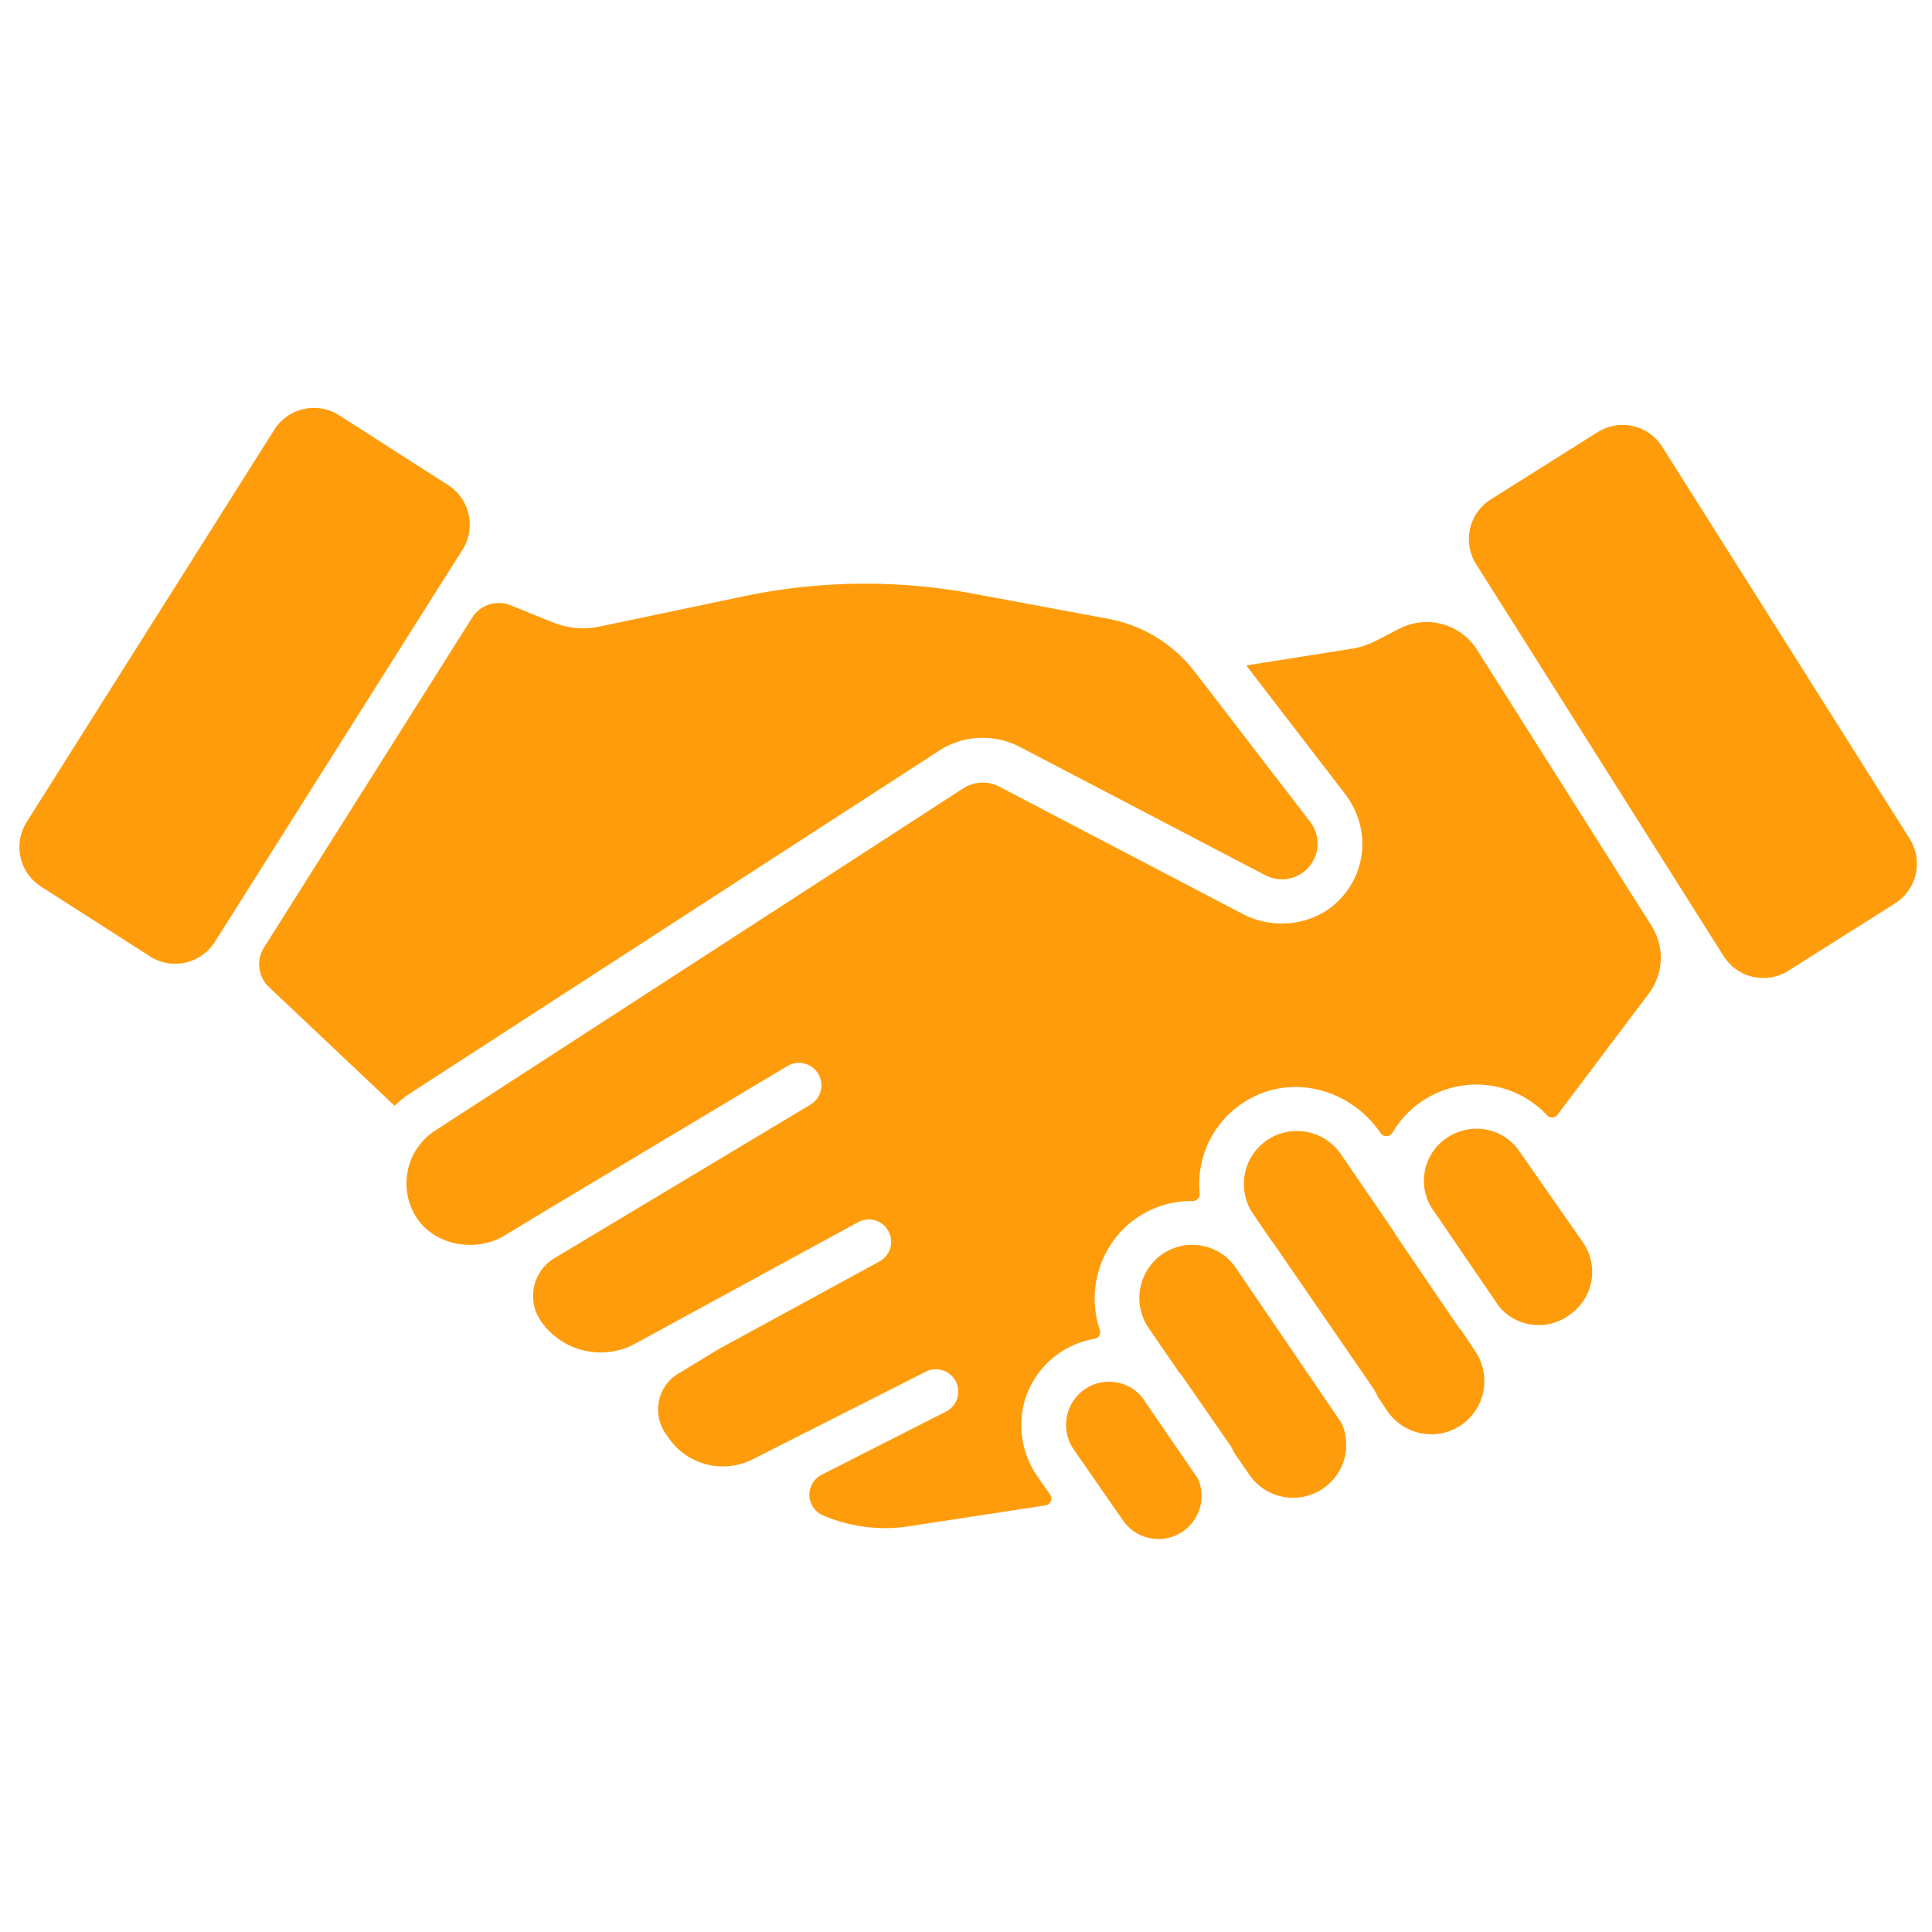 <svg id="Layer_1" data-name="Layer 1" xmlns="http://www.w3.org/2000/svg" viewBox="0 0 300 300"><defs><style>.cls-1{fill:#ff9c0c;}</style></defs><title>Artboard 1</title><path class="cls-1" d="M69.59,75.33,52.67,64.49a7.28,7.28,0,0,0-10.08,2.24L4.13,127.66a7.28,7.28,0,0,0,2.23,10l16.92,10.84a7.28,7.28,0,0,0,10.08-2.24L71.82,85.35A7.28,7.28,0,0,0,69.59,75.33Z"/><path class="cls-1" d="M227,206.7c-.14-.19-.31-.34-.45-.53-3.08-4.5-6.72-9.85-9.8-14.39-.09-.13-.13-.27-.21-.39L208.2,179.2a8.27,8.27,0,0,0-6.84-3.58,8.23,8.23,0,0,0-6.78,12.87l2.87,4.2c.06.08.15.15.21.24l15.67,22.78A14,14,0,0,1,214,217l1.44,2.12a8.24,8.24,0,0,0,11.57,2.08,8.27,8.27,0,0,0,2.06-11.38Z"/><path class="cls-1" d="M145.8,116.58a12.48,12.48,0,0,1,12.58-.59l38.11,19.92a5.57,5.57,0,0,0,5.91-.49,5.54,5.54,0,0,0,1.05-7.79L185.51,104.3a22,22,0,0,0-13.4-8.21l-21-3.91a91.69,91.69,0,0,0-35.61.41L93.1,97.29a12.49,12.49,0,0,1-7.23-.64L79.31,94a4.88,4.88,0,0,0-6,1.92L41,147.12a4.89,4.89,0,0,0,.77,6.16l19.51,18.43a16.81,16.81,0,0,1,2.5-2Z"/><path class="cls-1" d="M177.36,217a6.59,6.59,0,0,0-4.21-2.38,7,7,0,0,0-.94-.07,6.64,6.64,0,0,0-4.24,1.53,6.74,6.74,0,0,0-1.24,9l7.64,11A6.69,6.69,0,0,0,186,229.58Z"/><path class="cls-1" d="M191.73,196.63a8.14,8.14,0,0,0-5.4-3.24,8.89,8.89,0,0,0-1.21-.09,8.15,8.15,0,0,0-5.16,1.84,8.28,8.28,0,0,0-1.6,11.08l4.72,6.86c.11.14.25.26.36.41l7.63,11c.25.36.41.77.62,1.16L194,229a8.24,8.24,0,0,0,10.71,2.58,8.2,8.2,0,0,0,3.61-10.6Z"/><path class="cls-1" d="M229.37,100.92a9.27,9.27,0,0,0-12.12-3.28l-3.55,1.84a12.44,12.44,0,0,1-3.79,1.25l-16.39,2.6,15.19,19.76a13,13,0,0,1,2.81,7.11,12.49,12.49,0,0,1-5.62,11.25,13.07,13.07,0,0,1-13.18.34l-37.56-19.64a5.53,5.53,0,0,0-5.58.26l-82,53.14a9.78,9.78,0,0,0-3.06,13.26c2.78,4.6,9.3,5.8,13.91,3l6.6-4,1.76-1.05h0l35.48-21.23a3.47,3.47,0,0,1,3.57,6L88.61,193.86l-2.51,1.5a6.85,6.85,0,0,0-2.2,9.64,11.25,11.25,0,0,0,14.68,3.67l34.66-18.89a3.47,3.47,0,1,1,3.32,6.1L111.5,209.54l-6.2,3.78a6.44,6.44,0,0,0-3,4.31,6.62,6.62,0,0,0,1.31,5.33,10.23,10.23,0,0,0,13.3,3.62L143.75,213a3.47,3.47,0,0,1,3.15,6.19l-19.28,9.79a3.49,3.49,0,0,0,.06,6.28,24.38,24.38,0,0,0,13.45,1.74l21.21-3.24a1.08,1.08,0,0,0,.72-1.68l-1.79-2.56a14,14,0,0,1-2.09-12.24,13.69,13.69,0,0,1,10.74-9.38,1.06,1.06,0,0,0,.85-1.41,15.28,15.28,0,0,1,4.81-16.68,15.12,15.12,0,0,1,9.62-3.32,1.06,1.06,0,0,0,1.09-1.18,14.87,14.87,0,0,1,.21-4.38,15.12,15.12,0,0,1,8-10.54c6.9-3.57,15.43-.94,19.81,5.47l.08.11a1.09,1.09,0,0,0,1.85-.12,15.2,15.2,0,0,1,5.18-5.24,15,15,0,0,1,18.75,2.52,1.07,1.07,0,0,0,1.65,0L256,154.31a9.27,9.27,0,0,0,.45-10.55Z"/><path class="cls-1" d="M235.87,178.69a8,8,0,0,0-6.58-3.42,8.27,8.27,0,0,0-4.36,1.25,8,8,0,0,0-2.65,11l10.45,15.3a8,8,0,0,0,10.81,1.48l.32-.23a8.07,8.07,0,0,0,1.93-11.17Z"/><path class="cls-1" d="M296.56,130.29,258.1,69.36a7.28,7.28,0,0,0-10-2.27L231.46,77.57a7.28,7.28,0,0,0-2.27,10l38.47,60.92a7.28,7.28,0,0,0,10,2.27l16.59-10.47A7.28,7.28,0,0,0,296.56,130.29Z"/></svg>